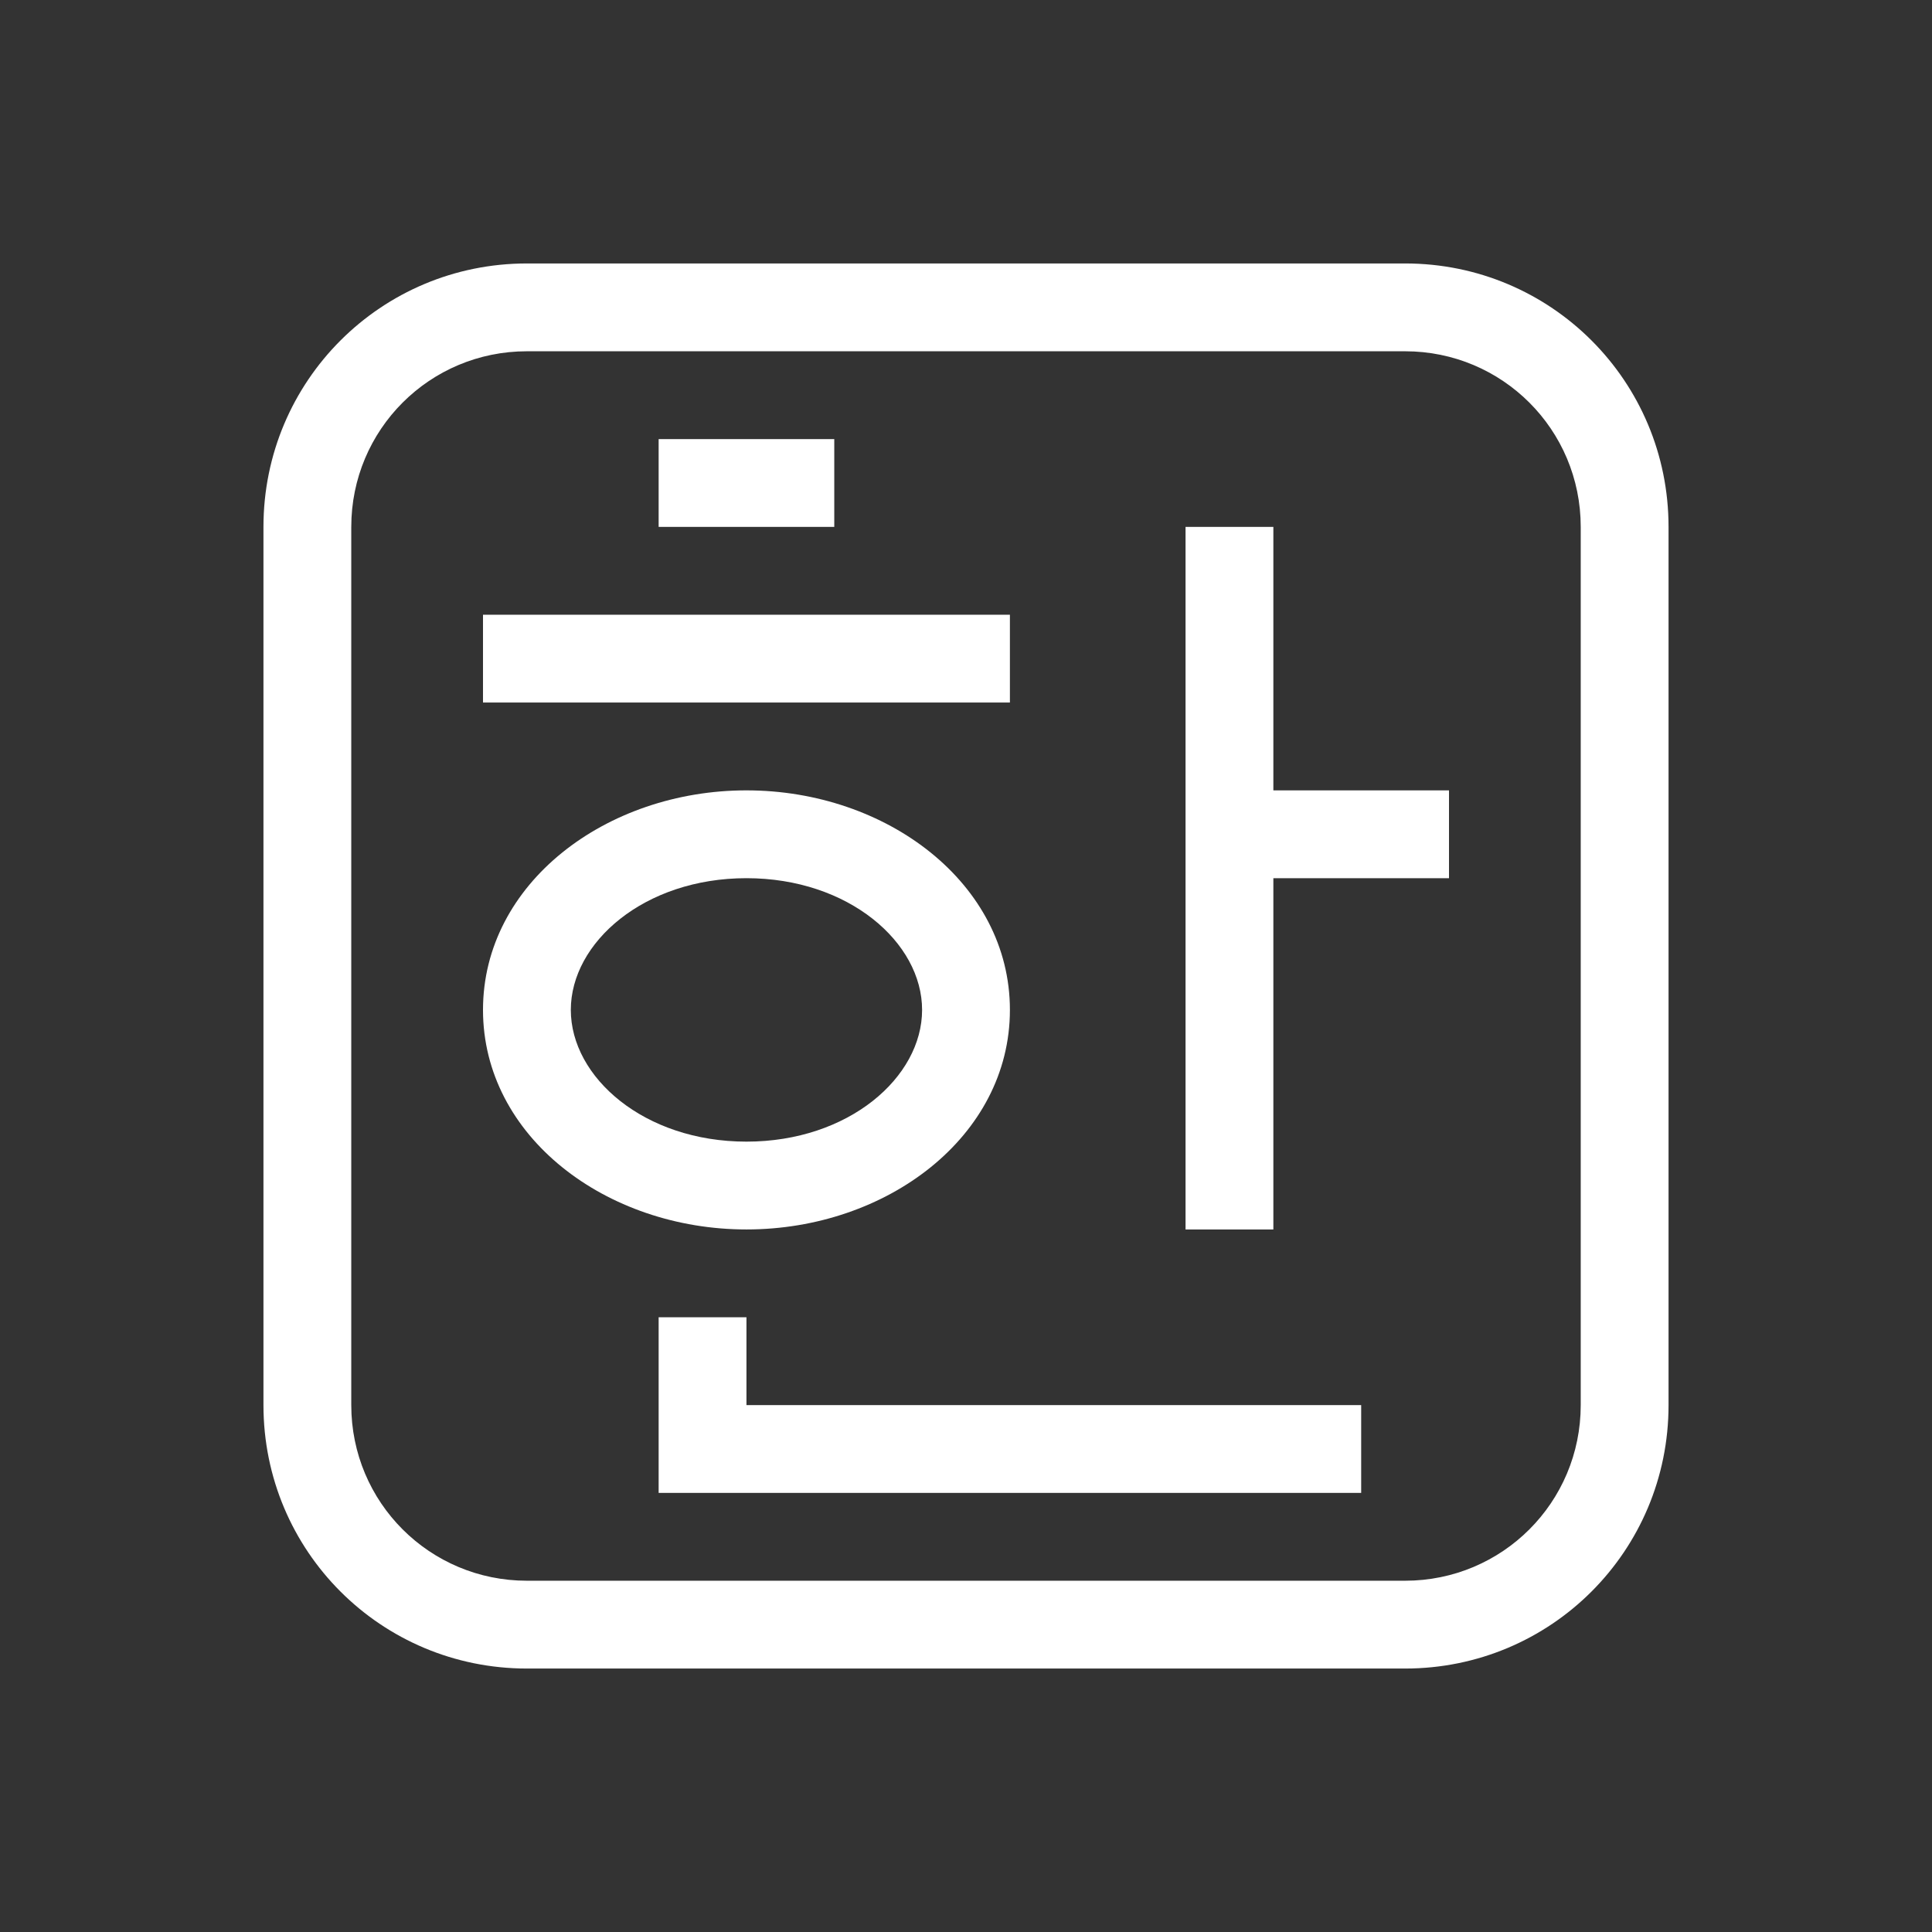 <svg xmlns="http://www.w3.org/2000/svg" width="22" height="22">
 <rect width="100%" height="100%" fill="#333333" stroke="none"/>
 <defs>
  <style id="current-color-scheme" type="text/css">.ColorScheme-Text {
                color:#ffffff;
            }</style>
 </defs>
<path fill="currentColor" d="M7.5 5h2v1h-2zm6 1h1v3h2v1h-2v4h-1zm-8 1h6v1h-6zm3 2c1.597 0 3 1.058 3 2.5s-1.403 2.5-3 2.5-3-1.058-3-2.5S6.903 9 8.5 9m0 1c-1.165 0-2 .733-2 1.5s.835 1.5 2 1.5 2-.733 2-1.5-.835-1.5-2-1.5m-1 5h1v1h7v1h-8z" class="ColorScheme-Text"/>
<path fill="currentColor" d="M6 3C4.34 3 3 4.338 3 6v10c0 1.662 1.339 3 3 3h10c1.661 0 3-1.338 3-3V6c0-1.662-1.339-3-3-3zm0 1h10c1.107 0 2 .892 2 2v10c0 1.108-.893 2-2 2H6c-1.107 0-2-.892-2-2V6c0-1.108.893-2 2-2" class="ColorScheme-Text"/>
</svg>
